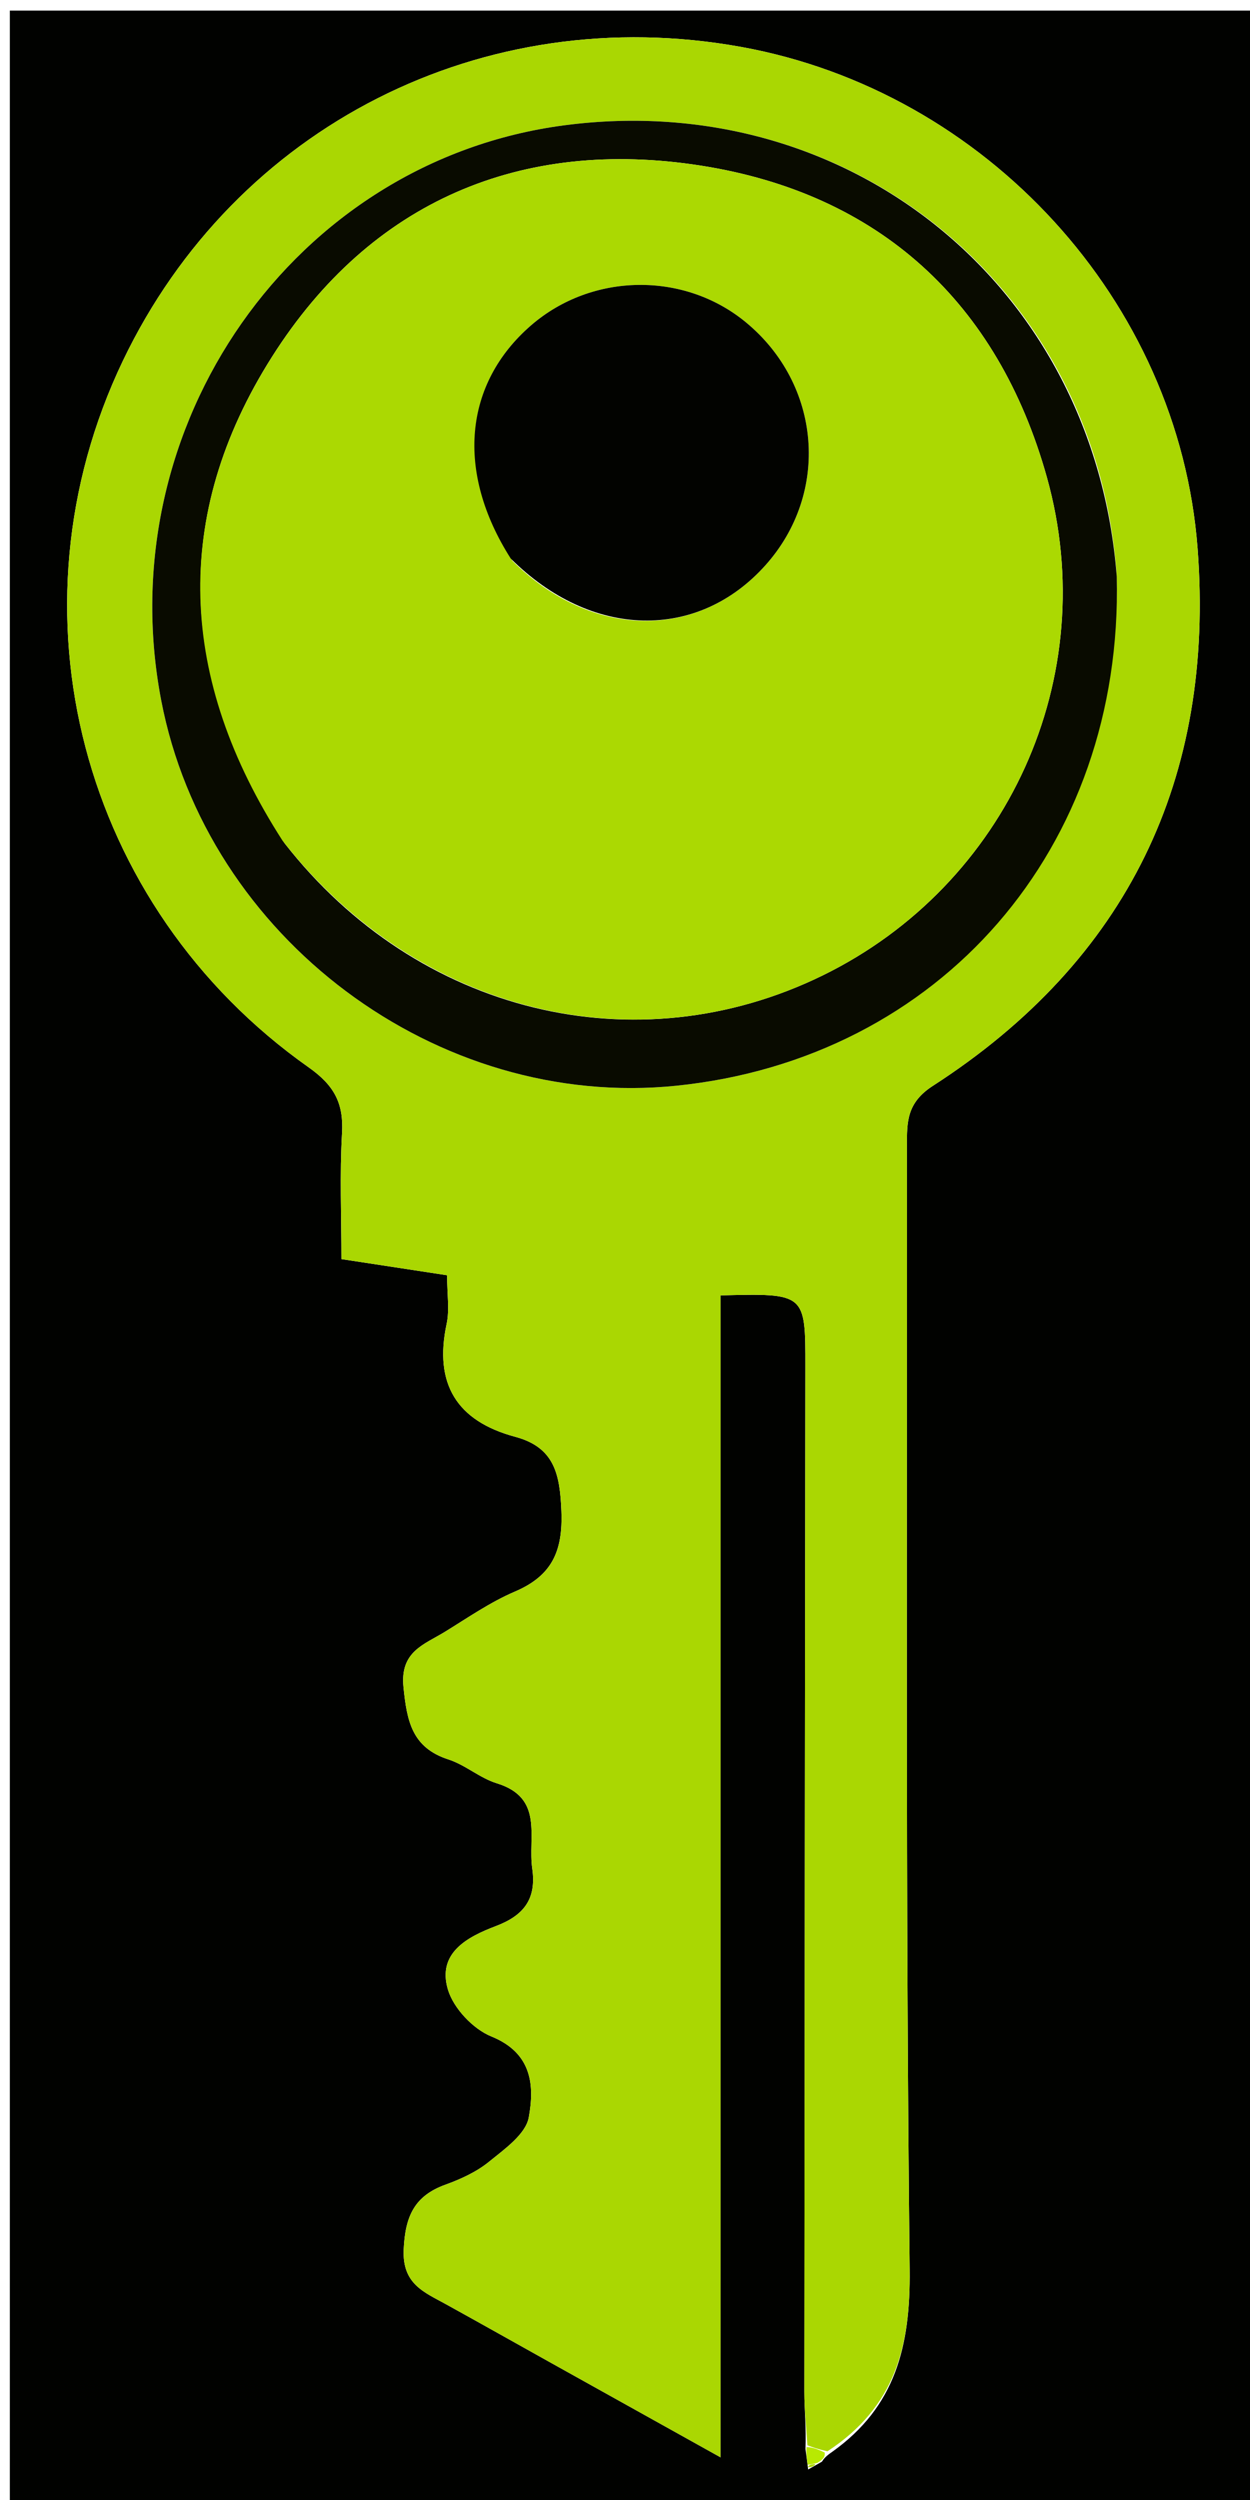 <svg version="1.1" id="Layer_1" xmlns="http://www.w3.org/2000/svg" xmlns:xlink="http://www.w3.org/1999/xlink" x="0px" y="0px"
	 width="100%" viewBox="0 0 139 278" enable-background="new 0 0 139 278" xml:space="preserve">
<path fill="#010200" opacity="1" stroke="none" 
	d="
M140,103 
	C140,161.965 140,220.43 140,278.947 
	C93.73,278.947 47.459,278.947 1.094,278.947 
	C1.094,186.452 1.094,93.904 1.094,1.178 
	C47.333,1.178 93.666,1.178 140,1.178 
	C140,34.874 140,68.687 140,103 
M89.865,274.609 
	C90.229,274.401 90.593,274.192 91.402,273.734 
	C91.584,273.453 91.767,273.171 92.56,272.631 
	C99.565,267.629 101.252,260.916 101.156,252.389 
	C100.687,210.737 100.892,169.077 100.851,127.42 
	C100.848,124.772 100.815,122.631 103.735,120.746 
	C125.406,106.756 135.114,86.531 133.173,60.985 
	C131.078,33.422 109.589,10.139 82.412,5.216 
	C53.748,0.025 26.154,14.031 13.671,40.108 
	C0.389,67.855 8.951,100.779 34.33,118.694 
	C37.154,120.687 38.227,122.672 38.034,126.004 
	C37.767,130.614 37.967,135.25 37.967,140.013 
	C42.11,140.647 45.846,141.218 49.716,141.809 
	C49.716,143.911 50.005,145.629 49.666,147.213 
	C48.24,153.879 50.784,158.026 57.294,159.774 
	C61.661,160.947 62.265,163.933 62.427,168.038 
	C62.603,172.505 61.375,175.224 57.255,176.986 
	C54.52,178.155 52.02,179.894 49.468,181.463 
	C47.162,182.882 44.461,183.639 44.868,187.618 
	C45.255,191.403 45.809,194.341 49.878,195.656 
	C51.754,196.263 53.358,197.721 55.237,198.3 
	C60.525,199.93 58.677,204.255 59.186,207.789 
	C59.682,211.23 58.184,213.027 55.138,214.182 
	C51.931,215.397 48.61,217.177 49.805,221.228 
	C50.421,223.313 52.607,225.632 54.645,226.457 
	C59.194,228.298 59.442,231.941 58.797,235.463 
	C58.455,237.33 56.098,238.987 54.37,240.393 
	C52.979,241.524 51.232,242.32 49.525,242.938 
	C46.063,244.192 45.059,246.475 44.891,250.128 
	C44.714,253.981 47.139,254.876 49.583,256.226 
	C53.518,258.4 57.433,260.609 61.36,262.799 
	C67.242,266.08 73.127,269.357 80.127,273.258 
	C80.127,229.351 80.127,186.684 80.127,144.047 
	C89.562,143.809 89.565,143.809 89.556,151.988 
	C89.515,189.979 89.466,227.97 89.443,265.961 
	C89.442,267.946 89.665,269.931 89.568,272.322 
	C89.649,272.91 89.73,273.497 89.865,274.609 
z"/>
<path fill="#AAD702" opacity="1" stroke="none" 
	d="
M89.783,271.916 
	C89.665,269.931 89.442,267.946 89.443,265.961 
	C89.466,227.97 89.515,189.979 89.556,151.988 
	C89.565,143.809 89.562,143.809 80.127,144.047 
	C80.127,186.684 80.127,229.351 80.127,273.258 
	C73.127,269.357 67.242,266.08 61.36,262.799 
	C57.433,260.609 53.518,258.4 49.583,256.226 
	C47.139,254.876 44.714,253.981 44.891,250.128 
	C45.059,246.475 46.063,244.192 49.525,242.938 
	C51.232,242.32 52.979,241.524 54.37,240.393 
	C56.098,238.987 58.455,237.33 58.797,235.463 
	C59.442,231.941 59.194,228.298 54.645,226.457 
	C52.607,225.632 50.421,223.313 49.805,221.228 
	C48.61,217.177 51.931,215.397 55.138,214.182 
	C58.184,213.027 59.682,211.23 59.186,207.789 
	C58.677,204.255 60.525,199.93 55.237,198.3 
	C53.358,197.721 51.754,196.263 49.878,195.656 
	C45.809,194.341 45.255,191.403 44.868,187.618 
	C44.461,183.639 47.162,182.882 49.468,181.463 
	C52.02,179.894 54.52,178.155 57.255,176.986 
	C61.375,175.224 62.603,172.505 62.427,168.038 
	C62.265,163.933 61.661,160.947 57.294,159.774 
	C50.784,158.026 48.24,153.879 49.666,147.213 
	C50.005,145.629 49.716,143.911 49.716,141.809 
	C45.846,141.218 42.11,140.647 37.967,140.013 
	C37.967,135.25 37.767,130.614 38.034,126.004 
	C38.227,122.672 37.154,120.687 34.33,118.694 
	C8.951,100.779 0.389,67.855 13.671,40.108 
	C26.154,14.031 53.748,0.025 82.412,5.216 
	C109.589,10.139 131.078,33.422 133.173,60.985 
	C135.114,86.531 125.406,106.756 103.735,120.746 
	C100.815,122.631 100.848,124.772 100.851,127.42 
	C100.892,169.077 100.687,210.737 101.156,252.389 
	C101.252,260.916 99.565,267.629 92.01,272.588 
	C90.9,272.335 90.342,272.126 89.783,271.916 
M124.158,63.648 
	C121.699,31.818 94.436,9.759 62.72,13.939 
	C32.714,17.894 12.087,47.324 17.922,77.857 
	C22.976,104.298 48.611,123.471 75.243,120.729 
	C104.534,117.713 124.914,94.353 124.158,63.648 
z"/>
<path fill="#B8E902" opacity="1" stroke="none" 
	d="
M89.675,272.119 
	C90.342,272.126 90.9,272.335 91.704,272.717 
	C91.767,273.171 91.584,273.453 90.892,273.873 
	C90.192,274.035 90.002,274.06 89.811,274.084 
	C89.73,273.497 89.649,272.91 89.675,272.119 
z"/>
<path fill="#AAD702" opacity="1" stroke="none" 
	d="
M89.838,274.346 
	C90.002,274.06 90.192,274.035 90.67,273.998 
	C90.593,274.192 90.229,274.401 89.838,274.346 
z"/>
<path fill="#090B00" opacity="1" stroke="none" 
	d="
M124.183,64.125 
	C124.914,94.353 104.534,117.713 75.243,120.729 
	C48.611,123.471 22.976,104.298 17.922,77.857 
	C12.087,47.324 32.714,17.894 62.72,13.939 
	C94.436,9.759 121.699,31.818 124.183,64.125 
M31.647,93.775 
	C46.392,112.676 70.722,118.645 91.502,108.46 
	C112.003,98.411 122.626,75.289 116.414,53.075 
	C110.958,33.569 97.727,21.518 77.935,18.416 
	C58.009,15.292 41.241,22.336 30.253,39.667 
	C18.999,57.416 19.866,75.554 31.647,93.775 
z"/>
<path fill="#ABD902" opacity="1" stroke="none" 
	d="
M31.425,93.491 
	C19.866,75.554 18.999,57.416 30.253,39.667 
	C41.241,22.336 58.009,15.292 77.935,18.416 
	C97.727,21.518 110.958,33.569 116.414,53.075 
	C122.626,75.289 112.003,98.411 91.502,108.46 
	C70.722,118.645 46.392,112.676 31.425,93.491 
M57.02,62.405 
	C65.788,71.081 77.588,71.269 85.118,62.854 
	C92.322,54.804 91.34,42.749 82.917,35.82 
	C76.053,30.173 65.825,30.323 59.067,36.168 
	C51.596,42.63 50.641,52.448 57.02,62.405 
z"/>
<path fill="#020300" opacity="1" stroke="none" 
	d="
M56.796,62.111 
	C50.641,52.448 51.596,42.63 59.067,36.168 
	C65.825,30.323 76.053,30.173 82.917,35.82 
	C91.34,42.749 92.322,54.804 85.118,62.854 
	C77.588,71.269 65.788,71.081 56.796,62.111 
z"/>
</svg>